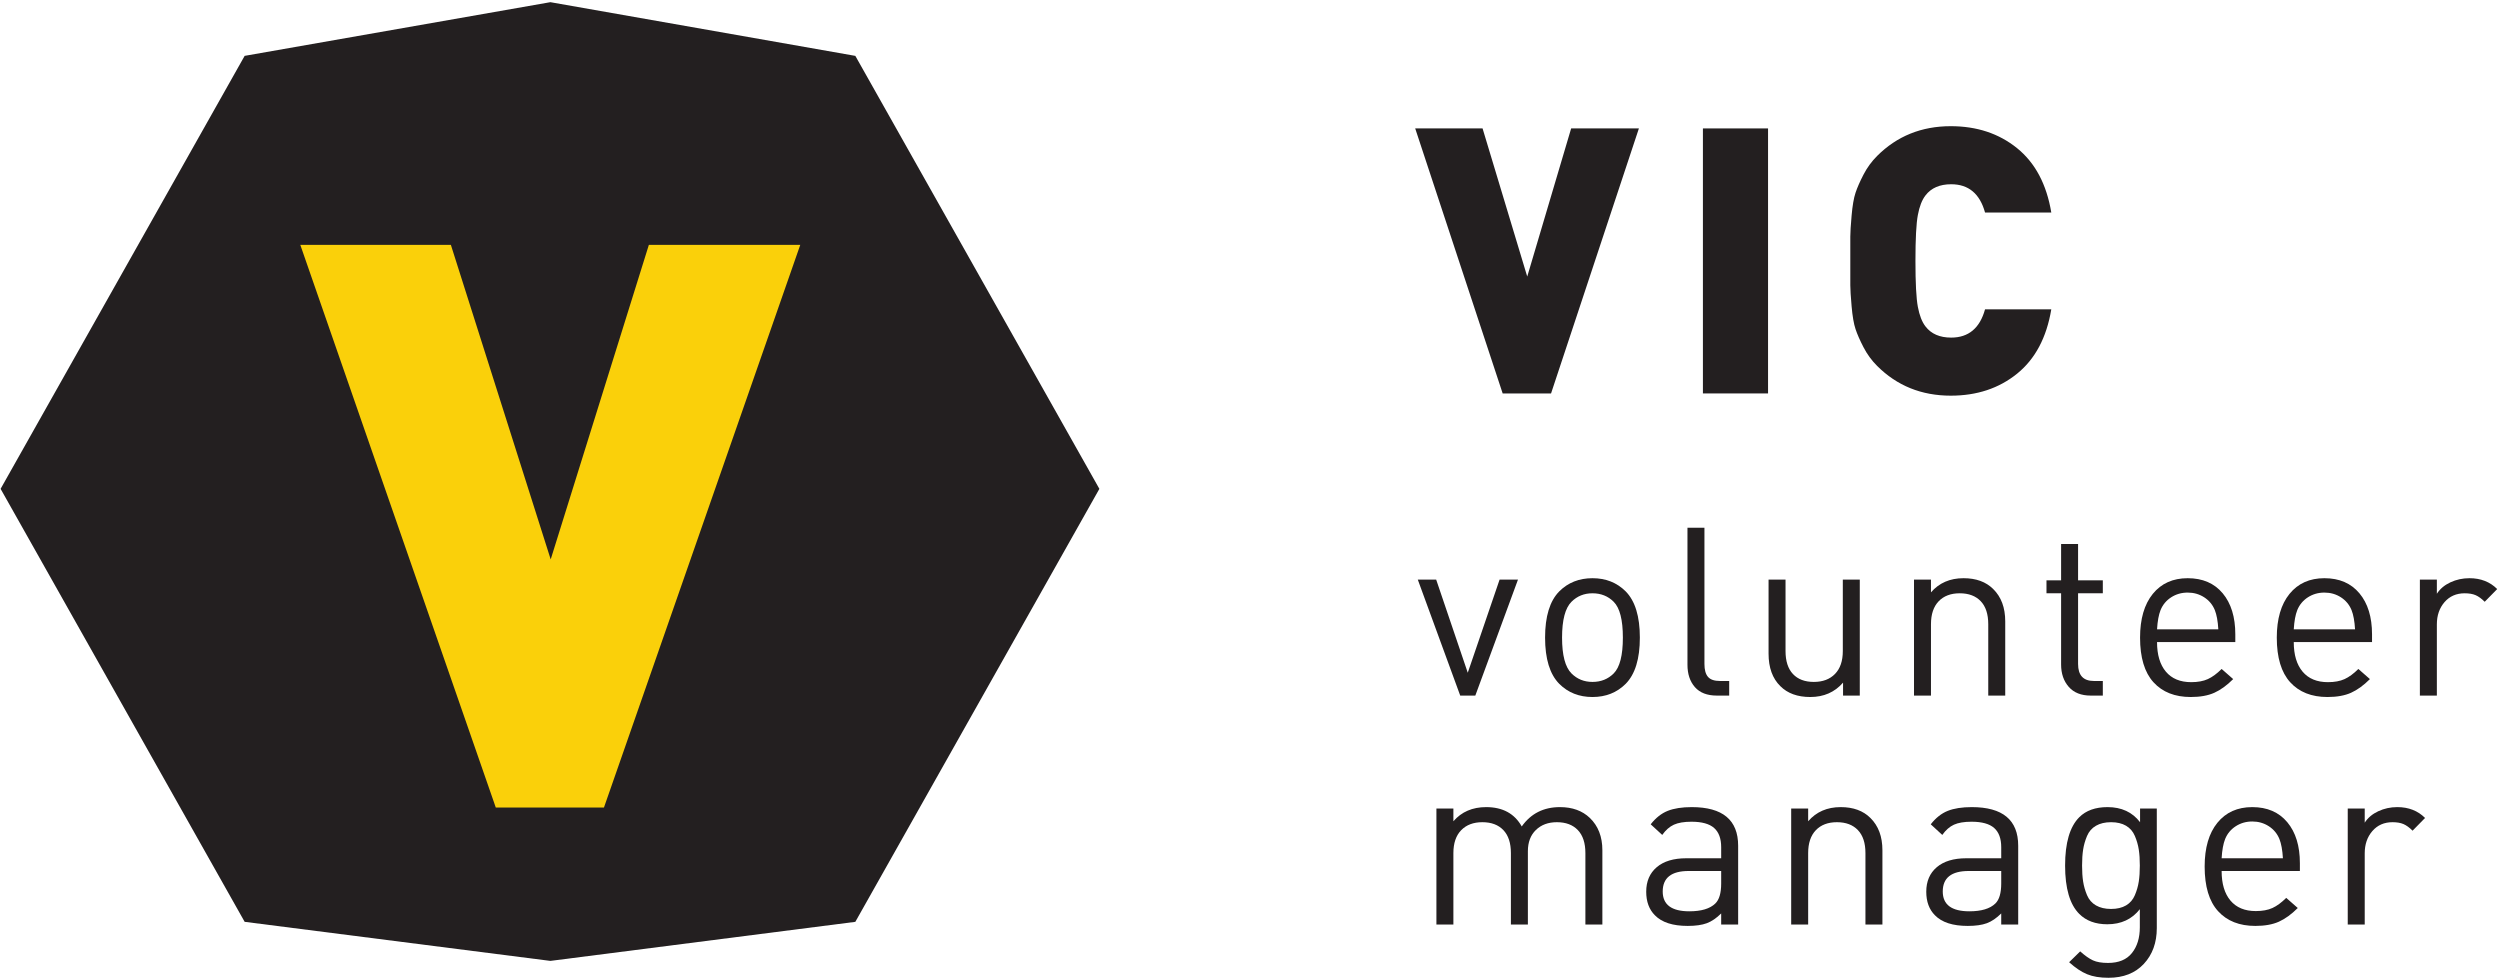 <svg width="806" height="316" viewBox="0 0 806 316" fill="none" xmlns="http://www.w3.org/2000/svg">
<path d="M275.756 297.203L177.444 309.792L78.876 297.199L0.194 157.603L78.876 18.008L177.444 0.703L275.756 18.012L354.44 157.607L275.756 297.203Z" fill="#231F20"/>
<path d="M258.007 78.94L194.711 260.357H159.844L96.814 78.94H145.359L177.544 180.351L209.195 78.94H258.007Z" fill="#FAD00A"/>
<path d="M528.379 41.404L500.06 126.843H484.459L456.26 41.404H477.98L492.379 89.163L506.539 41.404H528.379Z" fill="#231F20"/>
<path d="M570.02 126.843H549.02V41.404H570.02V126.843Z" fill="#231F20"/>
<path d="M661.337 99.723C659.819 108.843 656.137 115.763 650.299 120.483C644.457 125.204 637.337 127.563 628.937 127.563C619.499 127.563 611.579 124.364 605.177 117.961C603.419 116.204 601.957 114.204 600.799 111.961C599.637 109.724 598.777 107.763 598.219 106.083C597.659 104.403 597.239 101.964 596.959 98.763C596.677 95.563 596.539 93.304 596.539 91.983C596.539 90.663 596.539 88.044 596.539 84.121C596.539 80.204 596.539 77.583 596.539 76.263C596.539 74.943 596.677 72.683 596.959 69.483C597.239 66.284 597.659 63.843 598.219 62.163C598.777 60.483 599.637 58.523 600.799 56.283C601.957 54.044 603.419 52.044 605.177 50.283C611.579 43.884 619.499 40.683 628.937 40.683C637.337 40.683 644.457 43.044 650.299 47.763C656.137 52.483 659.819 59.404 661.337 68.523H639.979C638.299 62.444 634.656 59.404 629.059 59.404C625.377 59.404 622.617 60.603 620.777 63.003C619.656 64.443 618.837 66.541 618.319 69.304C617.797 72.063 617.539 77.003 617.539 84.121C617.539 91.243 617.797 96.183 618.319 98.943C618.837 101.701 619.656 103.804 620.777 105.243C622.617 107.644 625.377 108.843 629.059 108.843C634.656 108.843 638.299 105.804 639.979 99.723H661.337Z" fill="#231F20"/>
<path d="M489.396 186.868L475.641 224.26H470.776L457.096 186.868H463.024L473.207 216.889L483.467 186.868H489.396Z" fill="#231F20"/>
<path d="M523.215 205.565C523.215 199.839 522.227 195.989 520.252 194.012C518.428 192.188 516.148 191.276 513.412 191.276C510.725 191.276 508.471 192.188 506.648 194.012C504.621 196.04 503.608 199.892 503.608 205.565C503.608 211.239 504.621 215.09 506.648 217.116C508.471 218.94 510.725 219.852 513.412 219.852C516.148 219.852 518.428 218.94 520.252 217.116C522.227 215.141 523.215 211.289 523.215 205.565ZM528.688 205.565C528.688 212.405 527.168 217.37 524.127 220.46C521.289 223.3 517.717 224.716 513.412 224.716C509.104 224.716 505.533 223.3 502.696 220.46C499.656 217.37 498.135 212.405 498.135 205.565C498.135 198.725 499.656 193.76 502.696 190.669C505.533 187.831 509.104 186.413 513.412 186.413C517.717 186.413 521.289 187.831 524.127 190.669C527.168 193.76 528.688 198.725 528.688 205.565Z" fill="#231F20"/>
<path d="M557.492 224.26H553.539C550.396 224.26 548.029 223.348 546.433 221.524C544.837 219.7 544.039 217.294 544.039 214.305V170.149H549.512V214.077C549.512 215.952 549.891 217.333 550.652 218.217C551.412 219.107 552.703 219.548 554.528 219.548H557.492V224.26Z" fill="#231F20"/>
<path d="M599.593 224.26H594.199V220.082C591.512 223.171 587.992 224.716 583.635 224.716C579.531 224.716 576.312 223.552 573.983 221.221C571.449 218.739 570.184 215.243 570.184 210.733V186.868H575.655V209.897C575.655 213.14 576.453 215.611 578.049 217.308C579.644 219.005 581.887 219.852 584.776 219.852C587.663 219.852 589.944 218.99 591.615 217.268C593.287 215.545 594.123 213.089 594.123 209.897V186.868H599.593V224.26Z" fill="#231F20"/>
<path d="M646.487 224.26H641.013V201.233C641.013 197.991 640.203 195.52 638.583 193.823C636.961 192.125 634.707 191.276 631.819 191.276C628.929 191.276 626.663 192.14 625.016 193.86C623.369 195.583 622.547 198.04 622.547 201.233V224.26H617.075V186.868H622.547V190.973C625.18 187.932 628.676 186.413 633.035 186.413C637.088 186.413 640.28 187.579 642.612 189.909C645.196 192.443 646.487 195.913 646.487 200.321V224.26Z" fill="#231F20"/>
<path d="M677.949 224.26H674.075C670.983 224.26 668.613 223.323 666.969 221.448C665.32 219.575 664.499 217.166 664.499 214.229V191.276H659.785V187.096H664.499V175.393H669.971V187.096H677.949V191.276H669.971V214.077C669.971 217.725 671.668 219.548 675.063 219.548H677.949V224.26Z" fill="#231F20"/>
<path d="M715.189 202.905C715.037 200.271 714.659 198.192 714.051 196.673C713.34 194.951 712.199 193.583 710.631 192.569C709.059 191.556 707.285 191.048 705.311 191.048C703.335 191.048 701.56 191.556 699.991 192.569C698.419 193.583 697.28 194.951 696.571 196.673C695.963 198.192 695.583 200.271 695.429 202.905H715.189ZM720.663 207.008H695.429C695.429 211.112 696.381 214.292 698.28 216.545C700.18 218.801 702.903 219.928 706.449 219.928C708.579 219.928 710.363 219.6 711.808 218.94C713.252 218.283 714.735 217.192 716.253 215.673L719.979 218.94C717.951 220.968 715.924 222.436 713.899 223.348C711.871 224.26 709.337 224.716 706.299 224.716C701.18 224.716 697.177 223.133 694.289 219.965C691.403 216.801 689.957 211.999 689.957 205.565C689.957 199.536 691.327 194.837 694.063 191.465C696.799 188.099 700.547 186.413 705.311 186.413C710.123 186.413 713.885 188.035 716.596 191.276C719.307 194.52 720.663 198.928 720.663 204.501V207.008Z" fill="#231F20"/>
<path d="M759.269 202.905C759.117 200.271 758.739 198.192 758.131 196.673C757.42 194.951 756.28 193.583 754.711 192.569C753.139 191.556 751.365 191.048 749.391 191.048C747.415 191.048 745.641 191.556 744.071 192.569C742.499 193.583 741.36 194.951 740.651 196.673C740.043 198.192 739.663 200.271 739.509 202.905H759.269ZM764.743 207.008H739.509C739.509 211.112 740.461 214.292 742.36 216.545C744.26 218.801 746.983 219.928 750.529 219.928C752.659 219.928 754.444 219.6 755.889 218.94C757.332 218.283 758.815 217.192 760.335 215.673L764.059 218.94C762.031 220.968 760.004 222.436 757.979 223.348C755.951 224.26 753.419 224.716 750.379 224.716C745.26 224.716 741.257 223.133 738.369 219.965C735.483 216.801 734.037 211.999 734.037 205.565C734.037 199.536 735.407 194.837 738.143 191.465C740.879 188.099 744.627 186.413 749.391 186.413C754.203 186.413 757.965 188.035 760.676 191.276C763.387 194.52 764.743 198.928 764.743 204.501V207.008Z" fill="#231F20"/>
<path d="M805.097 189.909L801.071 194.012C800.057 192.999 799.08 192.289 798.144 191.884C797.205 191.48 796.028 191.276 794.609 191.276C791.924 191.276 789.757 192.228 788.112 194.125C786.465 196.027 785.643 198.421 785.643 201.309V224.26H780.169V186.868H785.643V191.428C786.655 189.859 788.112 188.629 790.012 187.743C791.912 186.856 793.951 186.413 796.131 186.413C799.777 186.413 802.768 187.579 805.097 189.909Z" fill="#231F20"/>
<path d="M516.604 298.061H511.131V275.035C511.131 271.792 510.32 269.321 508.699 267.624C507.079 265.927 504.824 265.077 501.936 265.077C499.148 265.077 496.895 265.913 495.172 267.585C493.449 269.257 492.588 271.537 492.588 274.424V298.061H487.115V275.035C487.115 271.792 486.305 269.321 484.684 267.624C483.063 265.927 480.808 265.077 477.92 265.077C475.031 265.077 472.752 265.94 471.08 267.661C469.408 269.384 468.572 271.841 468.572 275.035V298.061H463.1V260.67H468.572V264.775C471.205 261.733 474.728 260.213 479.137 260.213C484.455 260.213 488.281 262.292 490.612 266.447C493.549 262.292 497.655 260.213 502.924 260.213C506.925 260.213 510.144 261.38 512.576 263.709C515.26 266.294 516.604 269.764 516.604 274.121V298.061Z" fill="#231F20"/>
<path d="M554.908 284.837V280.809H544.42C538.845 280.809 536.059 283.012 536.059 287.421C536.059 291.676 538.921 293.805 544.647 293.805C548.499 293.805 551.285 292.969 553.008 291.297C554.273 290.082 554.908 287.928 554.908 284.837ZM560.379 298.061H554.908V294.489C553.387 296.008 551.841 297.061 550.272 297.644C548.701 298.225 546.648 298.516 544.115 298.516C539.301 298.516 535.78 297.377 533.551 295.096C531.676 293.224 530.74 290.69 530.74 287.497C530.74 284.153 531.867 281.52 534.121 279.592C536.375 277.67 539.555 276.705 543.66 276.705H554.908V273.133C554.908 270.347 554.147 268.283 552.627 266.94C551.108 265.596 548.676 264.924 545.332 264.924C542.949 264.924 541.063 265.243 539.669 265.876C538.276 266.508 537.021 267.612 535.908 269.18L532.184 265.76C533.805 263.684 535.629 262.241 537.656 261.428C539.681 260.62 542.265 260.213 545.408 260.213C555.389 260.213 560.379 264.368 560.379 272.676V298.061Z" fill="#231F20"/>
<path d="M606.891 298.061H601.419V275.035C601.419 271.792 600.608 269.321 598.987 267.624C597.365 265.927 595.112 265.077 592.223 265.077C589.335 265.077 587.067 265.94 585.42 267.661C583.773 269.384 582.951 271.841 582.951 275.035V298.061H577.479V260.67H582.951V264.775C585.584 261.733 589.08 260.213 593.44 260.213C597.492 260.213 600.684 261.38 603.016 263.709C605.6 266.243 606.891 269.713 606.891 274.121V298.061Z" fill="#231F20"/>
<path d="M645.196 284.837V280.809H634.707C629.133 280.809 626.345 283.012 626.345 287.421C626.345 291.676 629.209 293.805 634.933 293.805C638.785 293.805 641.572 292.969 643.295 291.297C644.56 290.082 645.196 287.928 645.196 284.837ZM650.667 298.061H645.196V294.489C643.673 296.008 642.129 297.061 640.559 297.644C638.988 298.225 636.936 298.516 634.403 298.516C629.588 298.516 626.067 297.377 623.837 295.096C621.963 293.224 621.028 290.69 621.028 287.497C621.028 284.153 622.155 281.52 624.408 279.592C626.663 277.67 629.841 276.705 633.947 276.705H645.196V273.133C645.196 270.347 644.433 268.283 642.915 266.94C641.395 265.596 638.963 264.924 635.619 264.924C633.236 264.924 631.349 265.243 629.957 265.876C628.563 266.508 627.308 267.612 626.196 269.18L622.471 265.76C624.092 263.684 625.916 262.241 627.944 261.428C629.969 260.62 632.553 260.213 635.696 260.213C645.676 260.213 650.667 264.368 650.667 272.676V298.061Z" fill="#231F20"/>
<path d="M689.539 284.229C689.768 282.76 689.881 281.037 689.881 279.061C689.881 277.085 689.768 275.364 689.539 273.894C689.312 272.424 688.895 270.968 688.285 269.524C687.677 268.078 686.728 266.977 685.436 266.217C684.144 265.457 682.535 265.077 680.609 265.077C678.684 265.077 677.063 265.457 675.747 266.217C674.428 266.977 673.465 268.078 672.857 269.524C672.251 270.968 671.832 272.424 671.604 273.894C671.375 275.364 671.261 277.085 671.261 279.061C671.261 281.037 671.375 282.76 671.604 284.229C671.832 285.7 672.251 287.155 672.857 288.599C673.465 290.044 674.428 291.145 675.747 291.905C677.063 292.665 678.684 293.045 680.609 293.045C682.535 293.045 684.144 292.665 685.436 291.905C686.728 291.145 687.677 290.044 688.285 288.599C688.895 287.155 689.312 285.7 689.539 284.229ZM695.353 299.203C695.353 303.913 693.959 307.763 691.173 310.753C688.387 313.743 684.585 315.237 679.773 315.237C677.037 315.237 674.744 314.859 672.896 314.096C671.045 313.337 669.108 312.045 667.083 310.221L670.655 306.725C672.173 308.092 673.541 309.056 674.757 309.615C675.975 310.171 677.593 310.451 679.621 310.451C683.067 310.451 685.637 309.385 687.336 307.257C689.033 305.129 689.881 302.368 689.881 298.973V293.121C687.348 296.364 683.852 297.985 679.395 297.985C675.593 297.985 672.579 296.872 670.349 294.641C667.311 291.6 665.789 286.409 665.789 279.061C665.789 271.716 667.311 266.523 670.349 263.482C672.528 261.304 675.568 260.213 679.471 260.213C683.979 260.213 687.475 261.835 689.957 265.077V260.67H695.353V299.203Z" fill="#231F20"/>
<path d="M736.012 276.705C735.86 274.071 735.48 271.994 734.873 270.473C734.163 268.751 733.021 267.384 731.453 266.37C729.881 265.356 728.108 264.848 726.133 264.848C724.156 264.848 722.383 265.356 720.812 266.37C719.24 267.384 718.101 268.751 717.392 270.473C716.785 271.994 716.404 274.071 716.252 276.705H736.012ZM741.484 280.809H716.252C716.252 284.913 717.203 288.092 719.101 290.347C721.001 292.603 723.724 293.729 727.272 293.729C729.4 293.729 731.185 293.401 732.631 292.741C734.075 292.083 735.557 290.994 737.076 289.473L740.801 292.741C738.773 294.768 736.747 296.237 734.721 297.149C732.693 298.061 730.16 298.516 727.121 298.516C722.001 298.516 718 296.935 715.112 293.766C712.224 290.603 710.78 285.8 710.78 279.366C710.78 273.337 712.148 268.637 714.885 265.266C717.621 261.899 721.369 260.213 726.133 260.213C730.945 260.213 734.707 261.835 737.419 265.077C740.129 268.321 741.484 272.729 741.484 278.301V280.809Z" fill="#231F20"/>
<path d="M781.84 263.709L777.812 267.813C776.799 266.8 775.823 266.09 774.887 265.684C773.947 265.28 772.769 265.077 771.352 265.077C768.667 265.077 766.5 266.028 764.853 267.927C763.207 269.827 762.385 272.221 762.385 275.111V298.061H756.912V260.67H762.385V265.229C763.396 263.659 764.853 262.431 766.753 261.544C768.655 260.657 770.693 260.213 772.873 260.213C776.52 260.213 779.509 261.38 781.84 263.709Z" fill="#231F20"/>
</svg>
